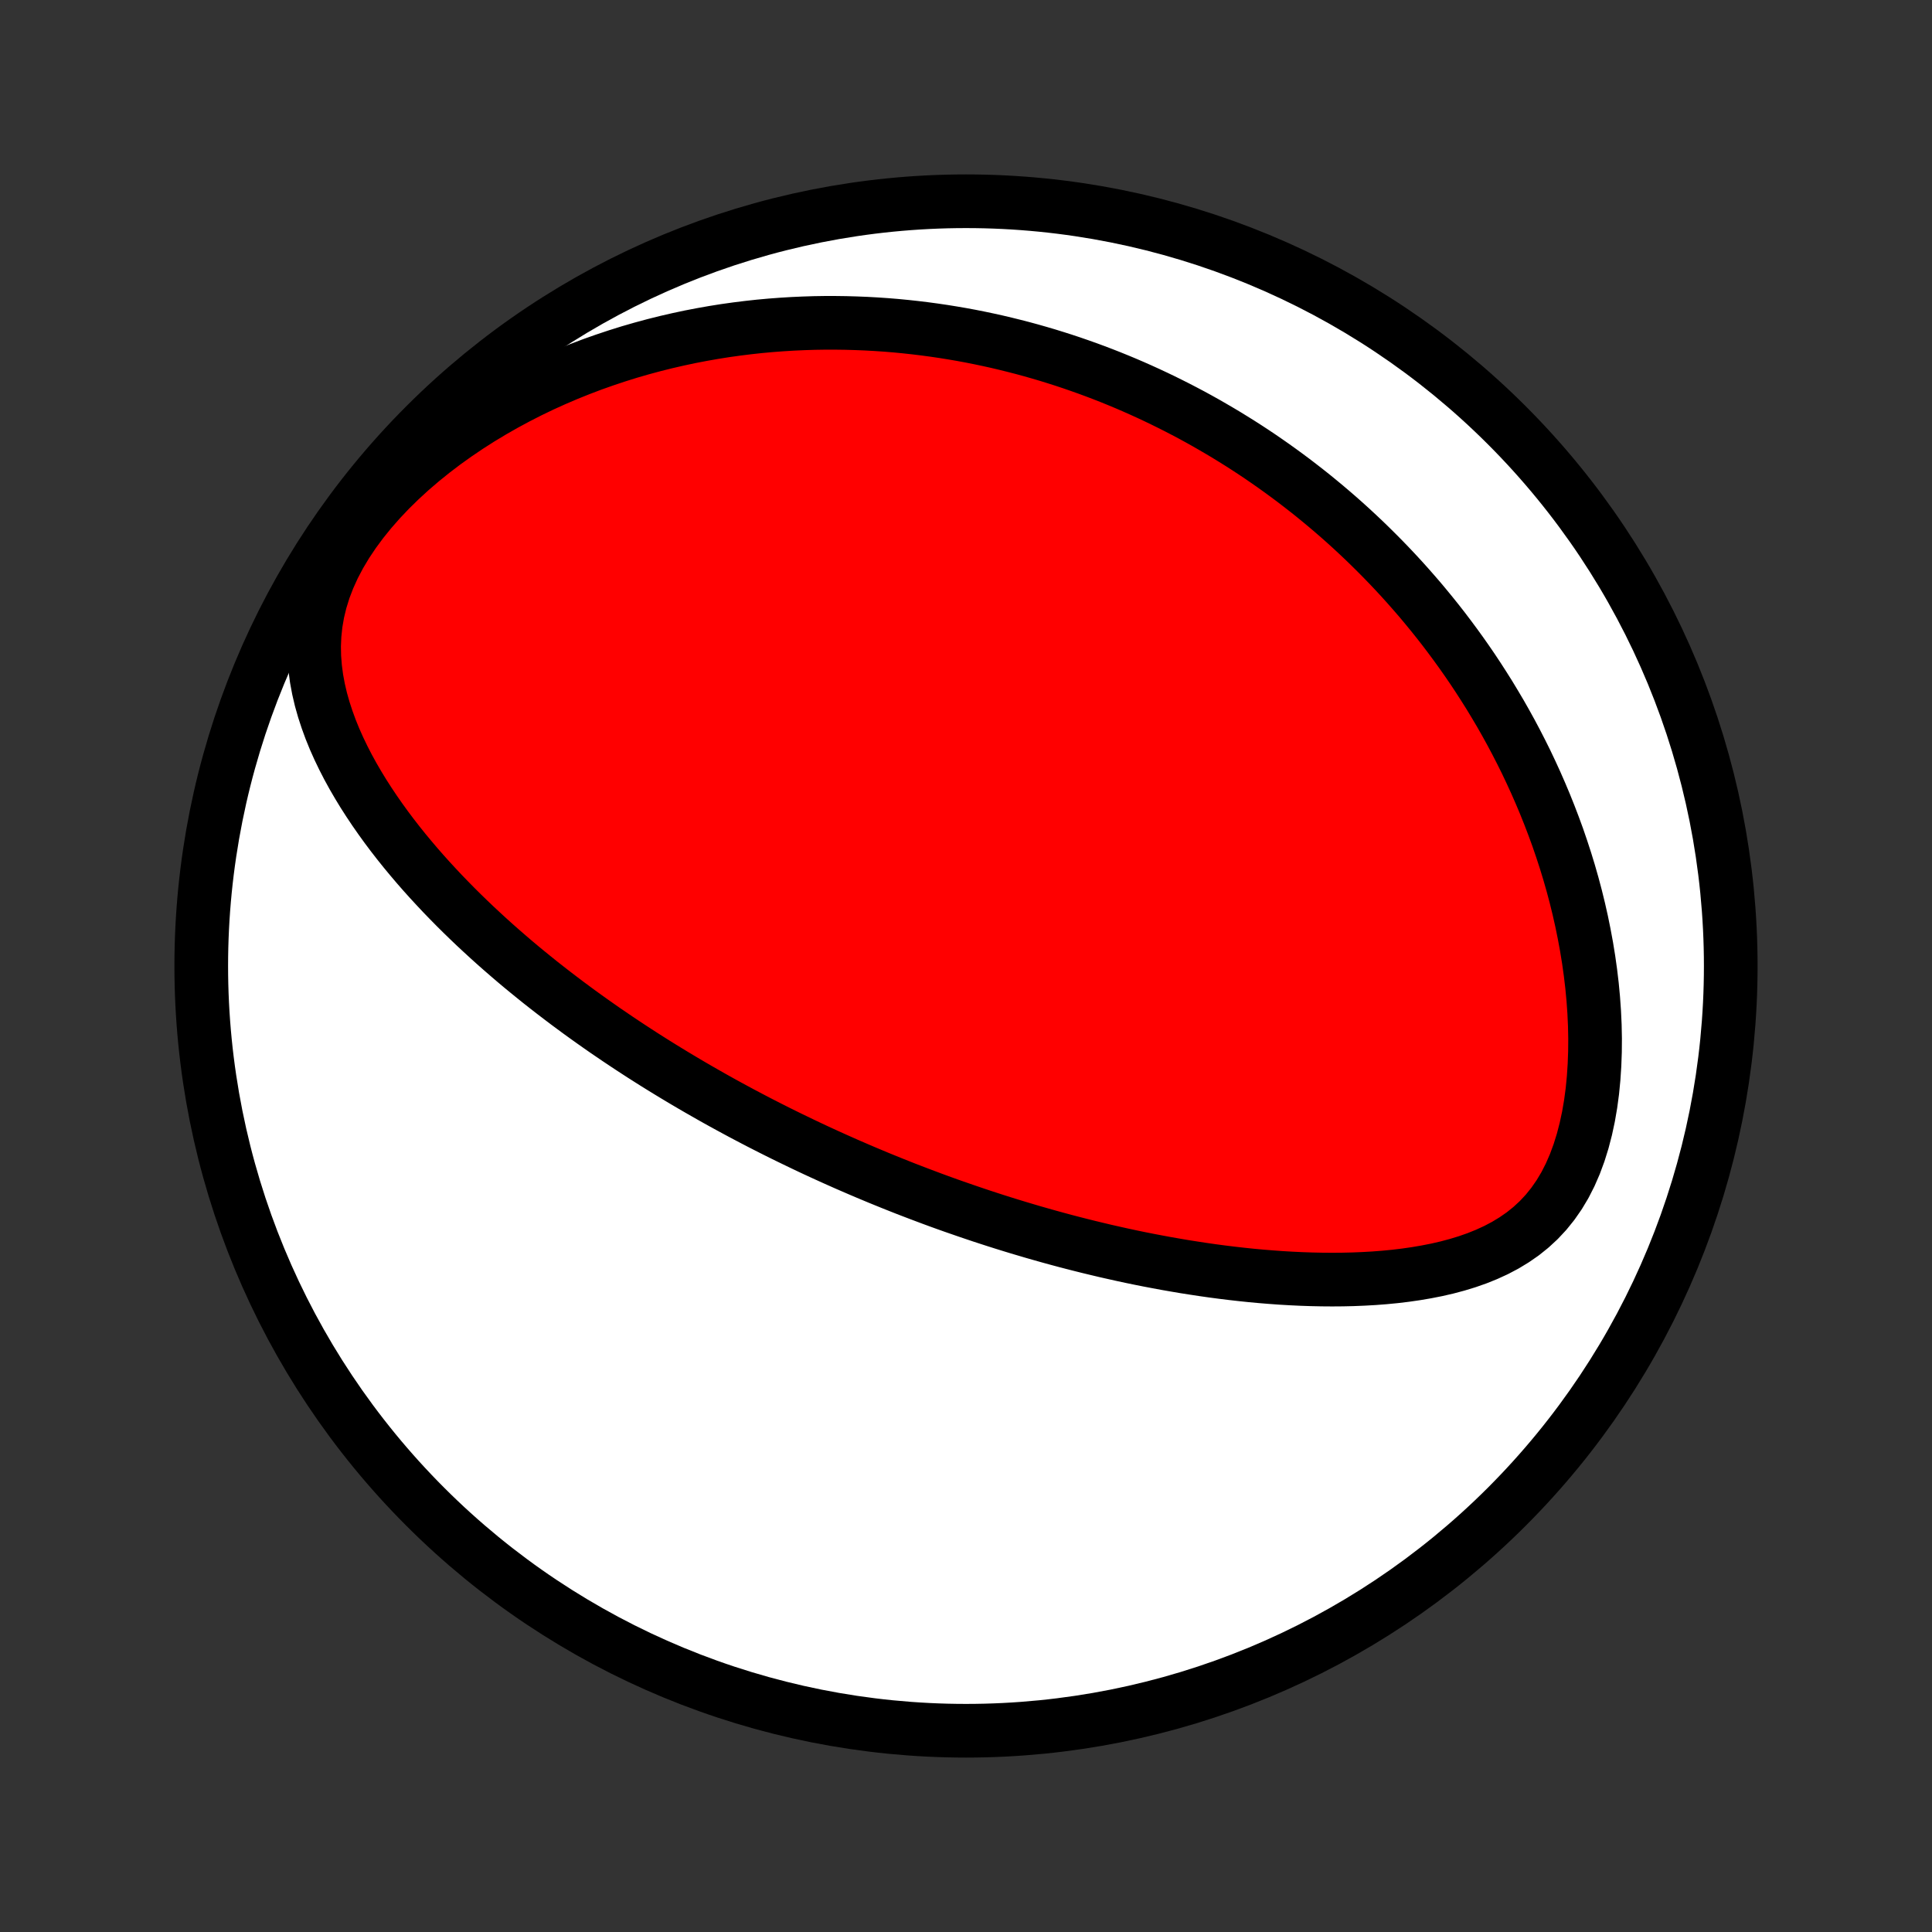 <?xml version="1.0" encoding="utf-8" standalone="no"?>
<!DOCTYPE svg PUBLIC "-//W3C//DTD SVG 1.1//EN"
  "http://www.w3.org/Graphics/SVG/1.1/DTD/svg11.dtd">
<!-- Created with matplotlib (http://matplotlib.org/) -->
<svg height="72pt" version="1.1" viewBox="0 0 72 72" width="72pt" xmlns="http://www.w3.org/2000/svg" xmlns:xlink="http://www.w3.org/1999/xlink">
 <rect x="0" y="0" width="72" height="72" fill="#333333" stroke="none"/>
 <defs>
  <style type="text/css">
*{stroke-linecap:butt;stroke-linejoin:round;}
  </style>
 </defs>
 <g id="figure_1">
  <g id="patch_1">
   <path d="
M0 72
L72 72
L72 0
L0 0
z
" style="fill:none;"/>
  </g>
  <g id="axes_1">
   <g id="PatchCollection_1">
    <defs>
     <path d="
M36 -7.5
C43.558 -7.5 50.808 -10.503 56.153 -15.848
C61.497 -21.192 64.5 -28.442 64.5 -36
C64.5 -43.558 61.497 -50.808 56.153 -56.153
C50.808 -61.497 43.558 -64.5 36 -64.5
C28.442 -64.5 21.192 -61.497 15.848 -56.153
C10.503 -50.808 7.5 -43.558 7.5 -36
C7.5 -28.442 10.503 -21.192 15.848 -15.848
C21.192 -10.503 28.442 -7.5 36 -7.5
z
" id="C0_0_a811fe30f3"/>
     <path d="
M29.92 -29.362
L30.152 -29.252
L30.384 -29.143
L30.618 -29.035
L30.852 -28.928
L31.086 -28.822
L31.322 -28.717
L31.558 -28.612
L31.796 -28.509
L32.034 -28.406
L32.274 -28.304
L32.515 -28.203
L32.757 -28.102
L33 -28.003
L33.244 -27.904
L33.49 -27.806
L33.737 -27.708
L33.986 -27.612
L34.237 -27.516
L34.489 -27.421
L34.742 -27.326
L34.998 -27.232
L35.255 -27.139
L35.514 -27.047
L35.776 -26.956
L36.039 -26.865
L36.304 -26.775
L36.572 -26.685
L36.841 -26.597
L37.113 -26.509
L37.388 -26.422
L37.665 -26.336
L37.944 -26.251
L38.226 -26.167
L38.51 -26.083
L38.798 -26.001
L39.088 -25.919
L39.38 -25.839
L39.676 -25.759
L39.975 -25.681
L40.277 -25.604
L40.581 -25.528
L40.889 -25.454
L41.2 -25.38
L41.514 -25.309
L41.832 -25.238
L42.153 -25.169
L42.477 -25.102
L42.804 -25.037
L43.135 -24.974
L43.469 -24.912
L43.807 -24.853
L44.148 -24.795
L44.493 -24.741
L44.84 -24.688
L45.192 -24.638
L45.546 -24.591
L45.904 -24.547
L46.266 -24.506
L46.63 -24.468
L46.998 -24.434
L47.368 -24.404
L47.741 -24.377
L48.118 -24.355
L48.496 -24.337
L48.878 -24.324
L49.261 -24.316
L49.647 -24.313
L50.034 -24.316
L50.423 -24.325
L50.813 -24.341
L51.203 -24.363
L51.595 -24.393
L51.986 -24.431
L52.377 -24.478
L52.766 -24.534
L53.154 -24.6
L53.54 -24.676
L53.923 -24.764
L54.302 -24.865
L54.676 -24.979
L55.044 -25.108
L55.404 -25.253
L55.757 -25.415
L56.1 -25.596
L56.431 -25.797
L56.75 -26.018
L57.055 -26.263
L57.344 -26.53
L57.616 -26.821
L57.87 -27.136
L58.105 -27.474
L58.321 -27.835
L58.516 -28.218
L58.691 -28.62
L58.846 -29.04
L58.982 -29.476
L59.099 -29.926
L59.198 -30.387
L59.279 -30.858
L59.343 -31.337
L59.39 -31.821
L59.422 -32.31
L59.44 -32.803
L59.444 -33.296
L59.434 -33.791
L59.411 -34.285
L59.376 -34.777
L59.33 -35.267
L59.272 -35.755
L59.204 -36.239
L59.126 -36.719
L59.038 -37.194
L58.942 -37.665
L58.837 -38.13
L58.724 -38.59
L58.603 -39.044
L58.475 -39.492
L58.34 -39.933
L58.198 -40.368
L58.051 -40.797
L57.897 -41.218
L57.738 -41.633
L57.574 -42.042
L57.405 -42.443
L57.232 -42.838
L57.054 -43.226
L56.873 -43.608
L56.687 -43.982
L56.498 -44.35
L56.306 -44.711
L56.11 -45.066
L55.912 -45.414
L55.71 -45.755
L55.507 -46.091
L55.3 -46.42
L55.092 -46.743
L54.882 -47.06
L54.669 -47.371
L54.455 -47.676
L54.238 -47.976
L54.02 -48.27
L53.801 -48.559
L53.58 -48.842
L53.358 -49.119
L53.134 -49.392
L52.91 -49.66
L52.683 -49.922
L52.456 -50.18
L52.228 -50.433
L51.999 -50.681
L51.768 -50.925
L51.537 -51.164
L51.304 -51.399
L51.071 -51.63
L50.837 -51.857
L50.602 -52.079
L50.366 -52.298
L50.129 -52.513
L49.891 -52.724
L49.652 -52.931
L49.413 -53.134
L49.172 -53.334
L48.931 -53.531
L48.688 -53.724
L48.445 -53.913
L48.201 -54.1
L47.955 -54.283
L47.709 -54.463
L47.462 -54.64
L47.213 -54.814
L46.964 -54.985
L46.713 -55.153
L46.461 -55.318
L46.208 -55.48
L45.953 -55.639
L45.698 -55.796
L45.441 -55.949
L45.182 -56.1
L44.923 -56.249
L44.661 -56.395
L44.399 -56.538
L44.134 -56.678
L43.868 -56.816
L43.6 -56.951
L43.331 -57.084
L43.06 -57.214
L42.786 -57.342
L42.511 -57.467
L42.234 -57.59
L41.955 -57.71
L41.674 -57.827
L41.391 -57.942
L41.105 -58.054
L40.817 -58.164
L40.527 -58.271
L40.234 -58.375
L39.939 -58.477
L39.641 -58.576
L39.34 -58.672
L39.037 -58.766
L38.731 -58.856
L38.422 -58.944
L38.11 -59.029
L37.795 -59.11
L37.477 -59.189
L37.156 -59.265
L36.831 -59.337
L36.503 -59.406
L36.172 -59.472
L35.837 -59.534
L35.498 -59.592
L35.156 -59.647
L34.81 -59.698
L34.46 -59.745
L34.107 -59.788
L33.749 -59.827
L33.388 -59.862
L33.022 -59.892
L32.653 -59.917
L32.279 -59.938
L31.901 -59.953
L31.518 -59.964
L31.132 -59.969
L30.741 -59.969
L30.346 -59.963
L29.946 -59.95
L29.542 -59.932
L29.134 -59.907
L28.721 -59.876
L28.304 -59.838
L27.883 -59.792
L27.457 -59.739
L27.028 -59.679
L26.594 -59.61
L26.157 -59.533
L25.715 -59.448
L25.27 -59.353
L24.822 -59.25
L24.37 -59.137
L23.915 -59.014
L23.458 -58.882
L22.997 -58.738
L22.535 -58.584
L22.071 -58.42
L21.606 -58.243
L21.14 -58.056
L20.673 -57.856
L20.206 -57.645
L19.741 -57.421
L19.276 -57.184
L18.814 -56.935
L18.354 -56.673
L17.899 -56.399
L17.448 -56.111
L17.003 -55.81
L16.565 -55.497
L16.136 -55.171
L15.716 -54.832
L15.307 -54.481
L14.911 -54.118
L14.529 -53.744
L14.164 -53.359
L13.818 -52.965
L13.492 -52.562
L13.189 -52.152
L12.91 -51.735
L12.658 -51.313
L12.434 -50.888
L12.24 -50.46
L12.076 -50.032
L11.943 -49.604
L11.84 -49.179
L11.767 -48.756
L11.723 -48.337
L11.705 -47.923
L11.713 -47.514
L11.745 -47.111
L11.797 -46.714
L11.87 -46.322
L11.96 -45.937
L12.067 -45.558
L12.189 -45.185
L12.323 -44.818
L12.47 -44.457
L12.628 -44.103
L12.796 -43.754
L12.972 -43.412
L13.157 -43.075
L13.349 -42.745
L13.547 -42.42
L13.752 -42.101
L13.961 -41.788
L14.176 -41.48
L14.394 -41.178
L14.617 -40.881
L14.843 -40.59
L15.072 -40.304
L15.304 -40.024
L15.538 -39.748
L15.774 -39.478
L16.012 -39.213
L16.252 -38.953
L16.492 -38.697
L16.734 -38.447
L16.977 -38.2
L17.22 -37.959
L17.464 -37.722
L17.708 -37.489
L17.953 -37.261
L18.198 -37.036
L18.442 -36.816
L18.687 -36.6
L18.931 -36.388
L19.175 -36.179
L19.419 -35.974
L19.663 -35.773
L19.906 -35.576
L20.148 -35.381
L20.39 -35.191
L20.632 -35.003
L20.873 -34.819
L21.113 -34.637
L21.353 -34.459
L21.592 -34.283
L21.83 -34.111
L22.068 -33.941
L22.305 -33.774
L22.541 -33.609
L22.777 -33.448
L23.012 -33.288
L23.247 -33.131
L23.481 -32.976
L23.714 -32.824
L23.947 -32.673
L24.18 -32.525
L24.411 -32.379
L24.643 -32.235
L24.874 -32.093
L25.104 -31.953
L25.334 -31.815
L25.564 -31.678
L25.794 -31.543
L26.023 -31.41
L26.252 -31.279
L26.48 -31.149
L26.709 -31.02
L26.938 -30.893
L27.166 -30.768
L27.395 -30.644
L27.623 -30.521
L27.852 -30.4
L28.08 -30.28
L28.309 -30.161
L28.538 -30.044
L28.768 -29.927
L28.997 -29.812
L29.227 -29.698
L29.458 -29.585
z
" id="C0_1_39465c41b8"/>
    </defs>
    <g clip-path="url(#p1bffca34e9)">
     <use style="fill:#ffffff;stroke:#000000;stroke-width:2.0;" x="0.0" xlink:href="#C0_0_a811fe30f3" y="72.0"/>
    </g>
    <g clip-path="url(#p1bffca34e9)">
     <use style="fill:#ff0000;stroke:#000000;stroke-width:2.0;" x="0.0" xlink:href="#C0_1_39465c41b8" y="72.0"/>
    </g>
   </g>
  </g>
 </g>
 <defs>
  <clipPath id="p1bffca34e9">
   <rect height="72.0" width="72.0" x="0.0" y="0.0"/>
  </clipPath>
 </defs>
</svg>
